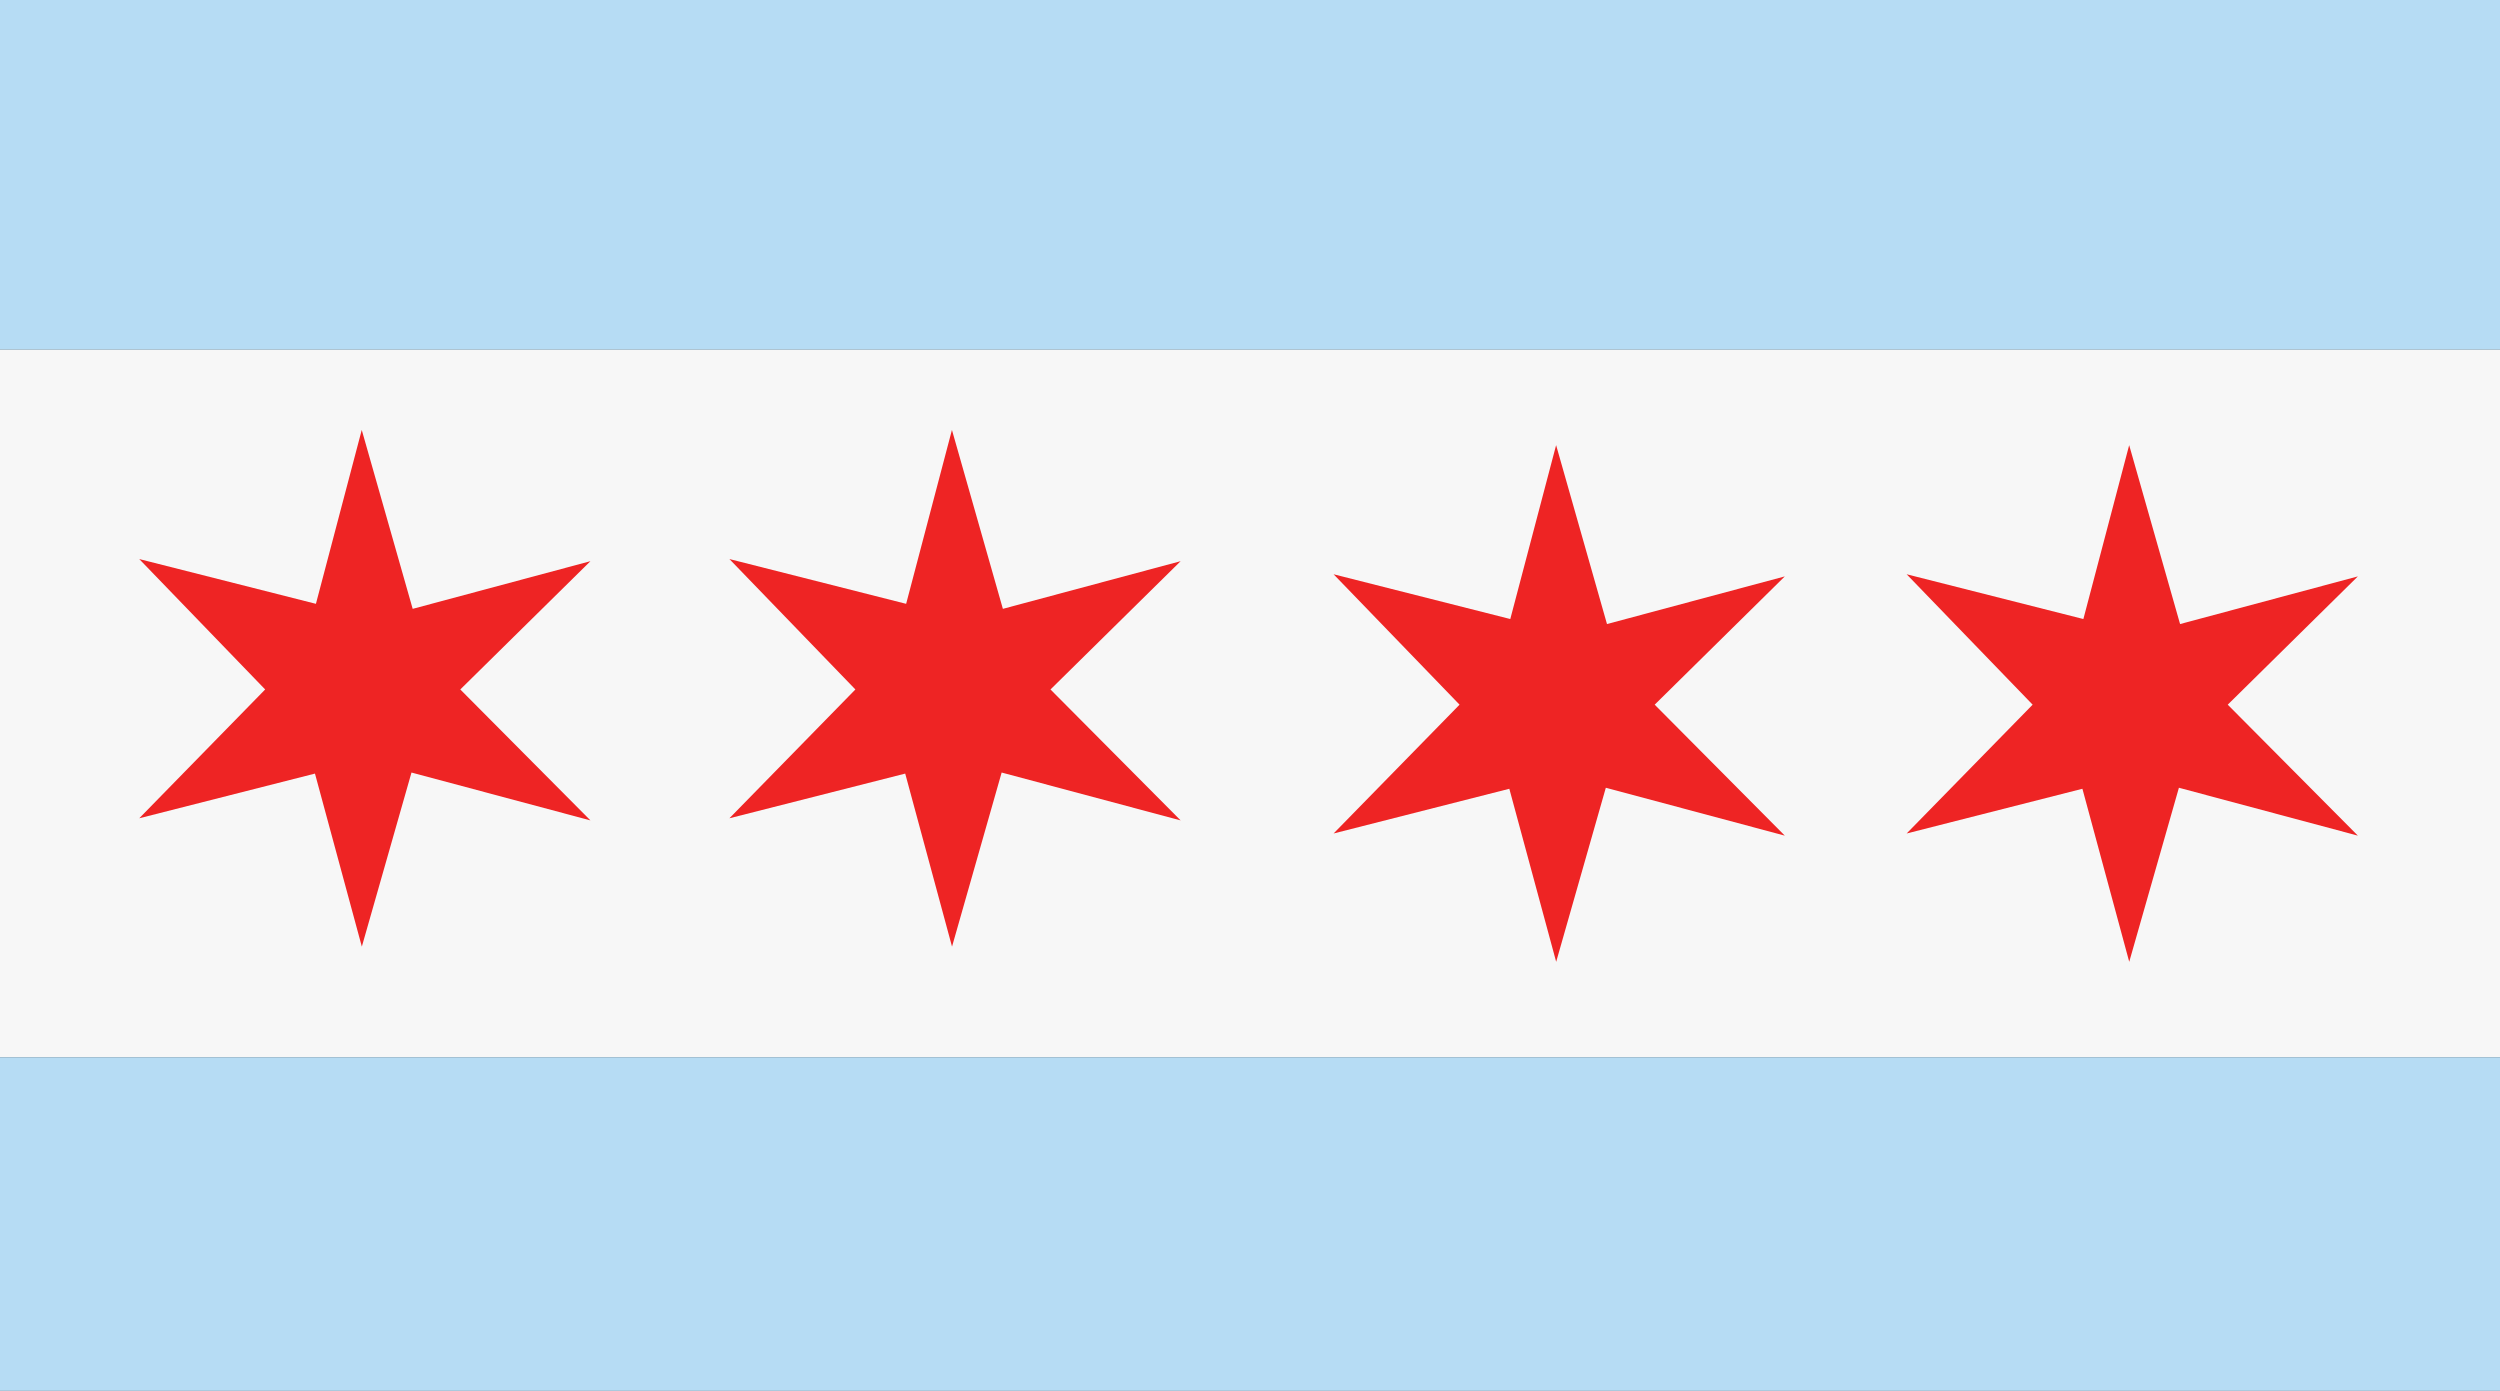 <?xml version="1.0" encoding="utf-8"?>
<!-- Generator: Adobe Illustrator 15.0.0, SVG Export Plug-In . SVG Version: 6.00 Build 0)  -->
<!DOCTYPE svg PUBLIC "-//W3C//DTD SVG 1.1//EN" "http://www.w3.org/Graphics/SVG/1.1/DTD/svg11.dtd">
<svg version="1.1" id="Layer_1" xmlns="http://www.w3.org/2000/svg" xmlns:xlink="http://www.w3.org/1999/xlink" x="0px" y="0px"
	 width="85.646px" height="47.648px" viewBox="0 0 85.646 47.648" enable-background="new 0 0 85.646 47.648" xml:space="preserve">
<rect x="0" y="0" width="85.646" height="47.648" fill="#333333" stroke="none"/>
<g>
	<rect x="0" y="0" fill="#B6DCF4" width="85.646" height="11.982"/>
	<rect x="0" y="11.982" fill="#F7F7F7" width="85.646" height="24.235"/>
	<rect x="0" y="36.219" fill="#B6DCF4" width="85.646" height="11.431"/>
	<polygon fill="#EE2424" points="10.823,20.686 12.393,14.729 14.138,20.858 20.228,19.225 15.769,23.62 20.228,28.106 
		14.097,26.466 12.396,32.43 10.79,26.502 4.77,28.033 9.084,23.62 4.77,19.152 	"/>
	<polygon fill="#EE2424" points="31.043,20.686 32.612,14.729 34.357,20.858 40.447,19.225 35.988,23.62 40.447,28.106 
		34.315,26.466 32.615,32.43 31.011,26.502 24.988,28.033 29.304,23.62 24.988,19.152 	"/>
	<polygon fill="#EE2424" points="51.74,21.207 53.31,15.25 55.053,21.379 61.145,19.746 56.687,24.141 61.145,28.628 55.013,26.987 
		53.312,32.95 51.707,27.022 45.686,28.554 50.002,24.141 45.686,19.673 	"/>
	<polygon fill="#EE2424" points="71.373,21.207 72.942,15.25 74.686,21.379 80.777,19.746 76.319,24.141 80.777,28.628 
		74.646,26.987 72.944,32.95 71.34,27.022 65.318,28.554 69.635,24.141 65.318,19.673 	"/>
</g>
</svg>
